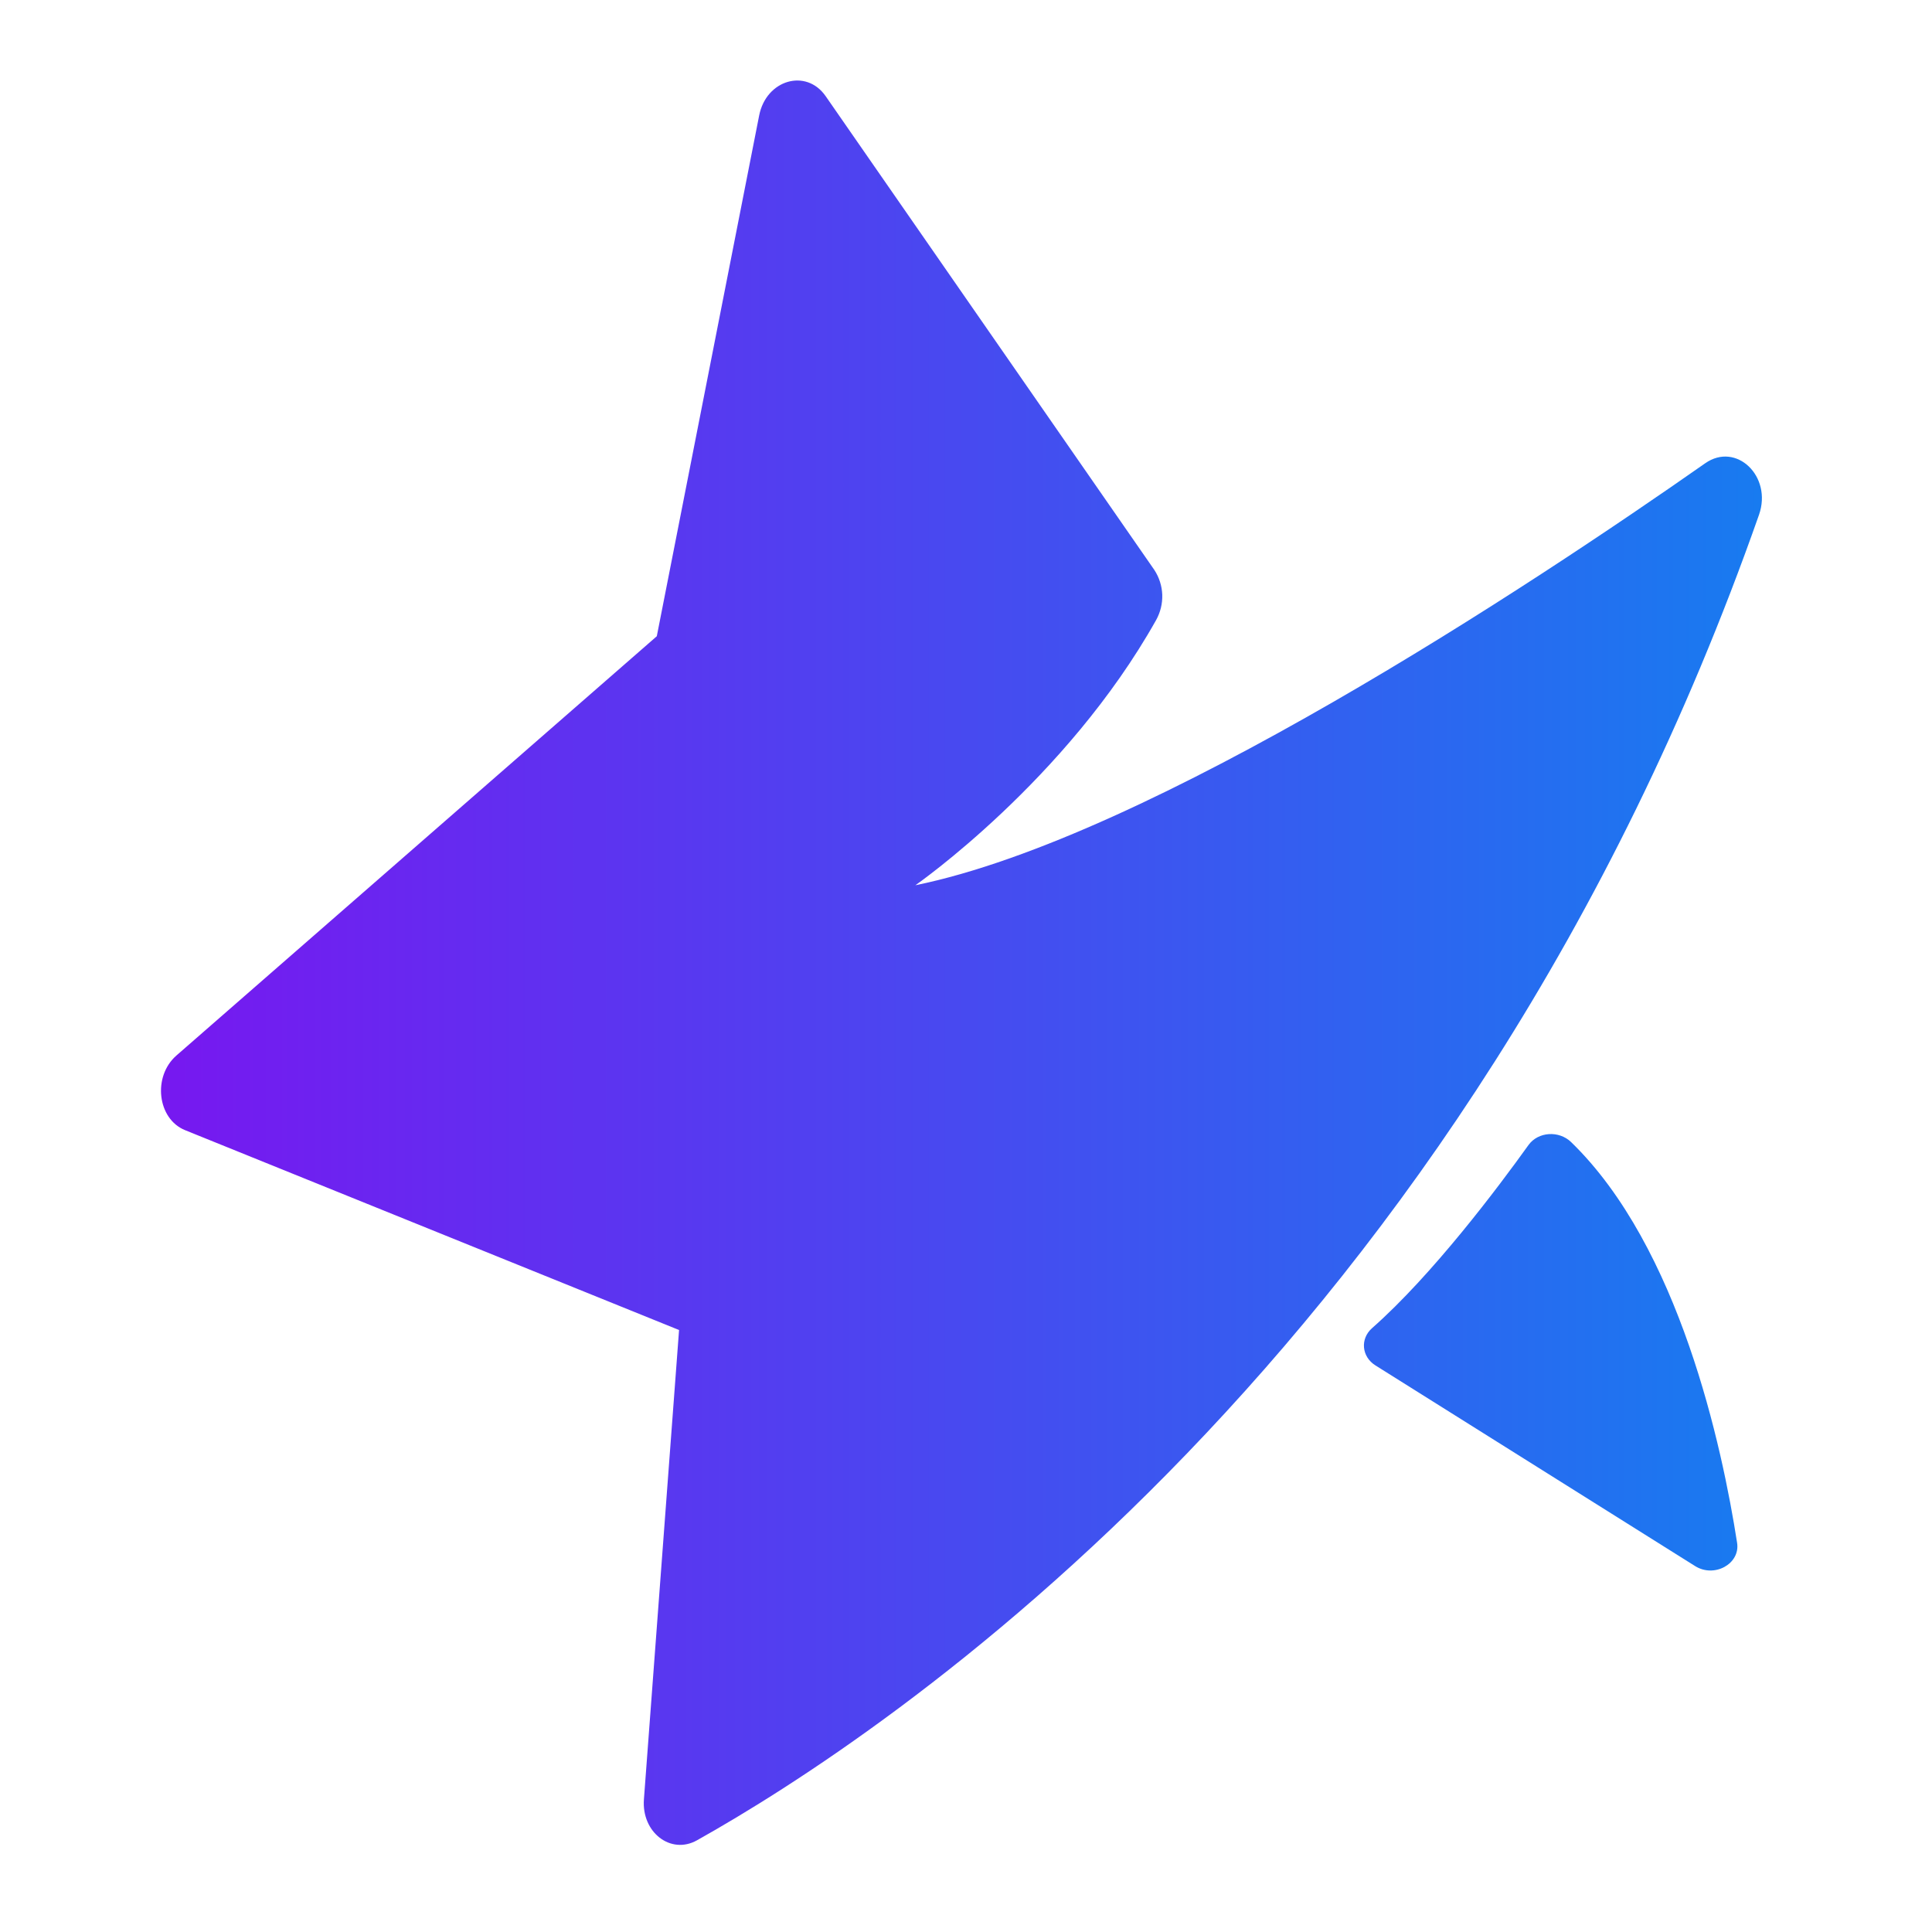 <svg width="48" height="48" viewBox="0 0 48 48" fill="none" xmlns="http://www.w3.org/2000/svg">
<path fill-rule="evenodd" clip-rule="evenodd" d="M16.871 33.044L15.998 44.704C15.936 45.524 16.665 46.087 17.316 45.722C21.929 43.138 36.378 33.648 43.702 12.79C44.038 11.833 43.135 10.97 42.365 11.51C38.039 14.54 28.585 20.8 22.742 21.994C22.742 21.994 26.484 19.394 28.723 15.406C28.83 15.214 28.883 14.997 28.876 14.777C28.868 14.558 28.8 14.345 28.68 14.161L20.513 2.389C20.029 1.692 19.035 1.981 18.861 2.87L16.318 15.807L4.384 26.223C3.786 26.745 3.908 27.8 4.599 28.079L16.871 33.044ZM37.975 28.448C37.219 29.503 35.591 31.672 34.088 32.998C33.788 33.263 33.828 33.707 34.172 33.923L42.115 38.909C42.593 39.209 43.238 38.853 43.158 38.333C42.788 35.95 41.724 30.982 39.033 28.374C38.733 28.084 38.215 28.114 37.975 28.448Z" fill="url(#paint0_linear_6_744)"/>
<defs>
<linearGradient id="paint0_linear_6_744" x1="4" y1="23.918" x2="43.774" y2="23.918" gradientUnits="userSpaceOnUse">
<stop stop-color="#7718F0"/>
<stop offset="1" stop-color="#187BF0"/>
</linearGradient>
</defs>
</svg>
